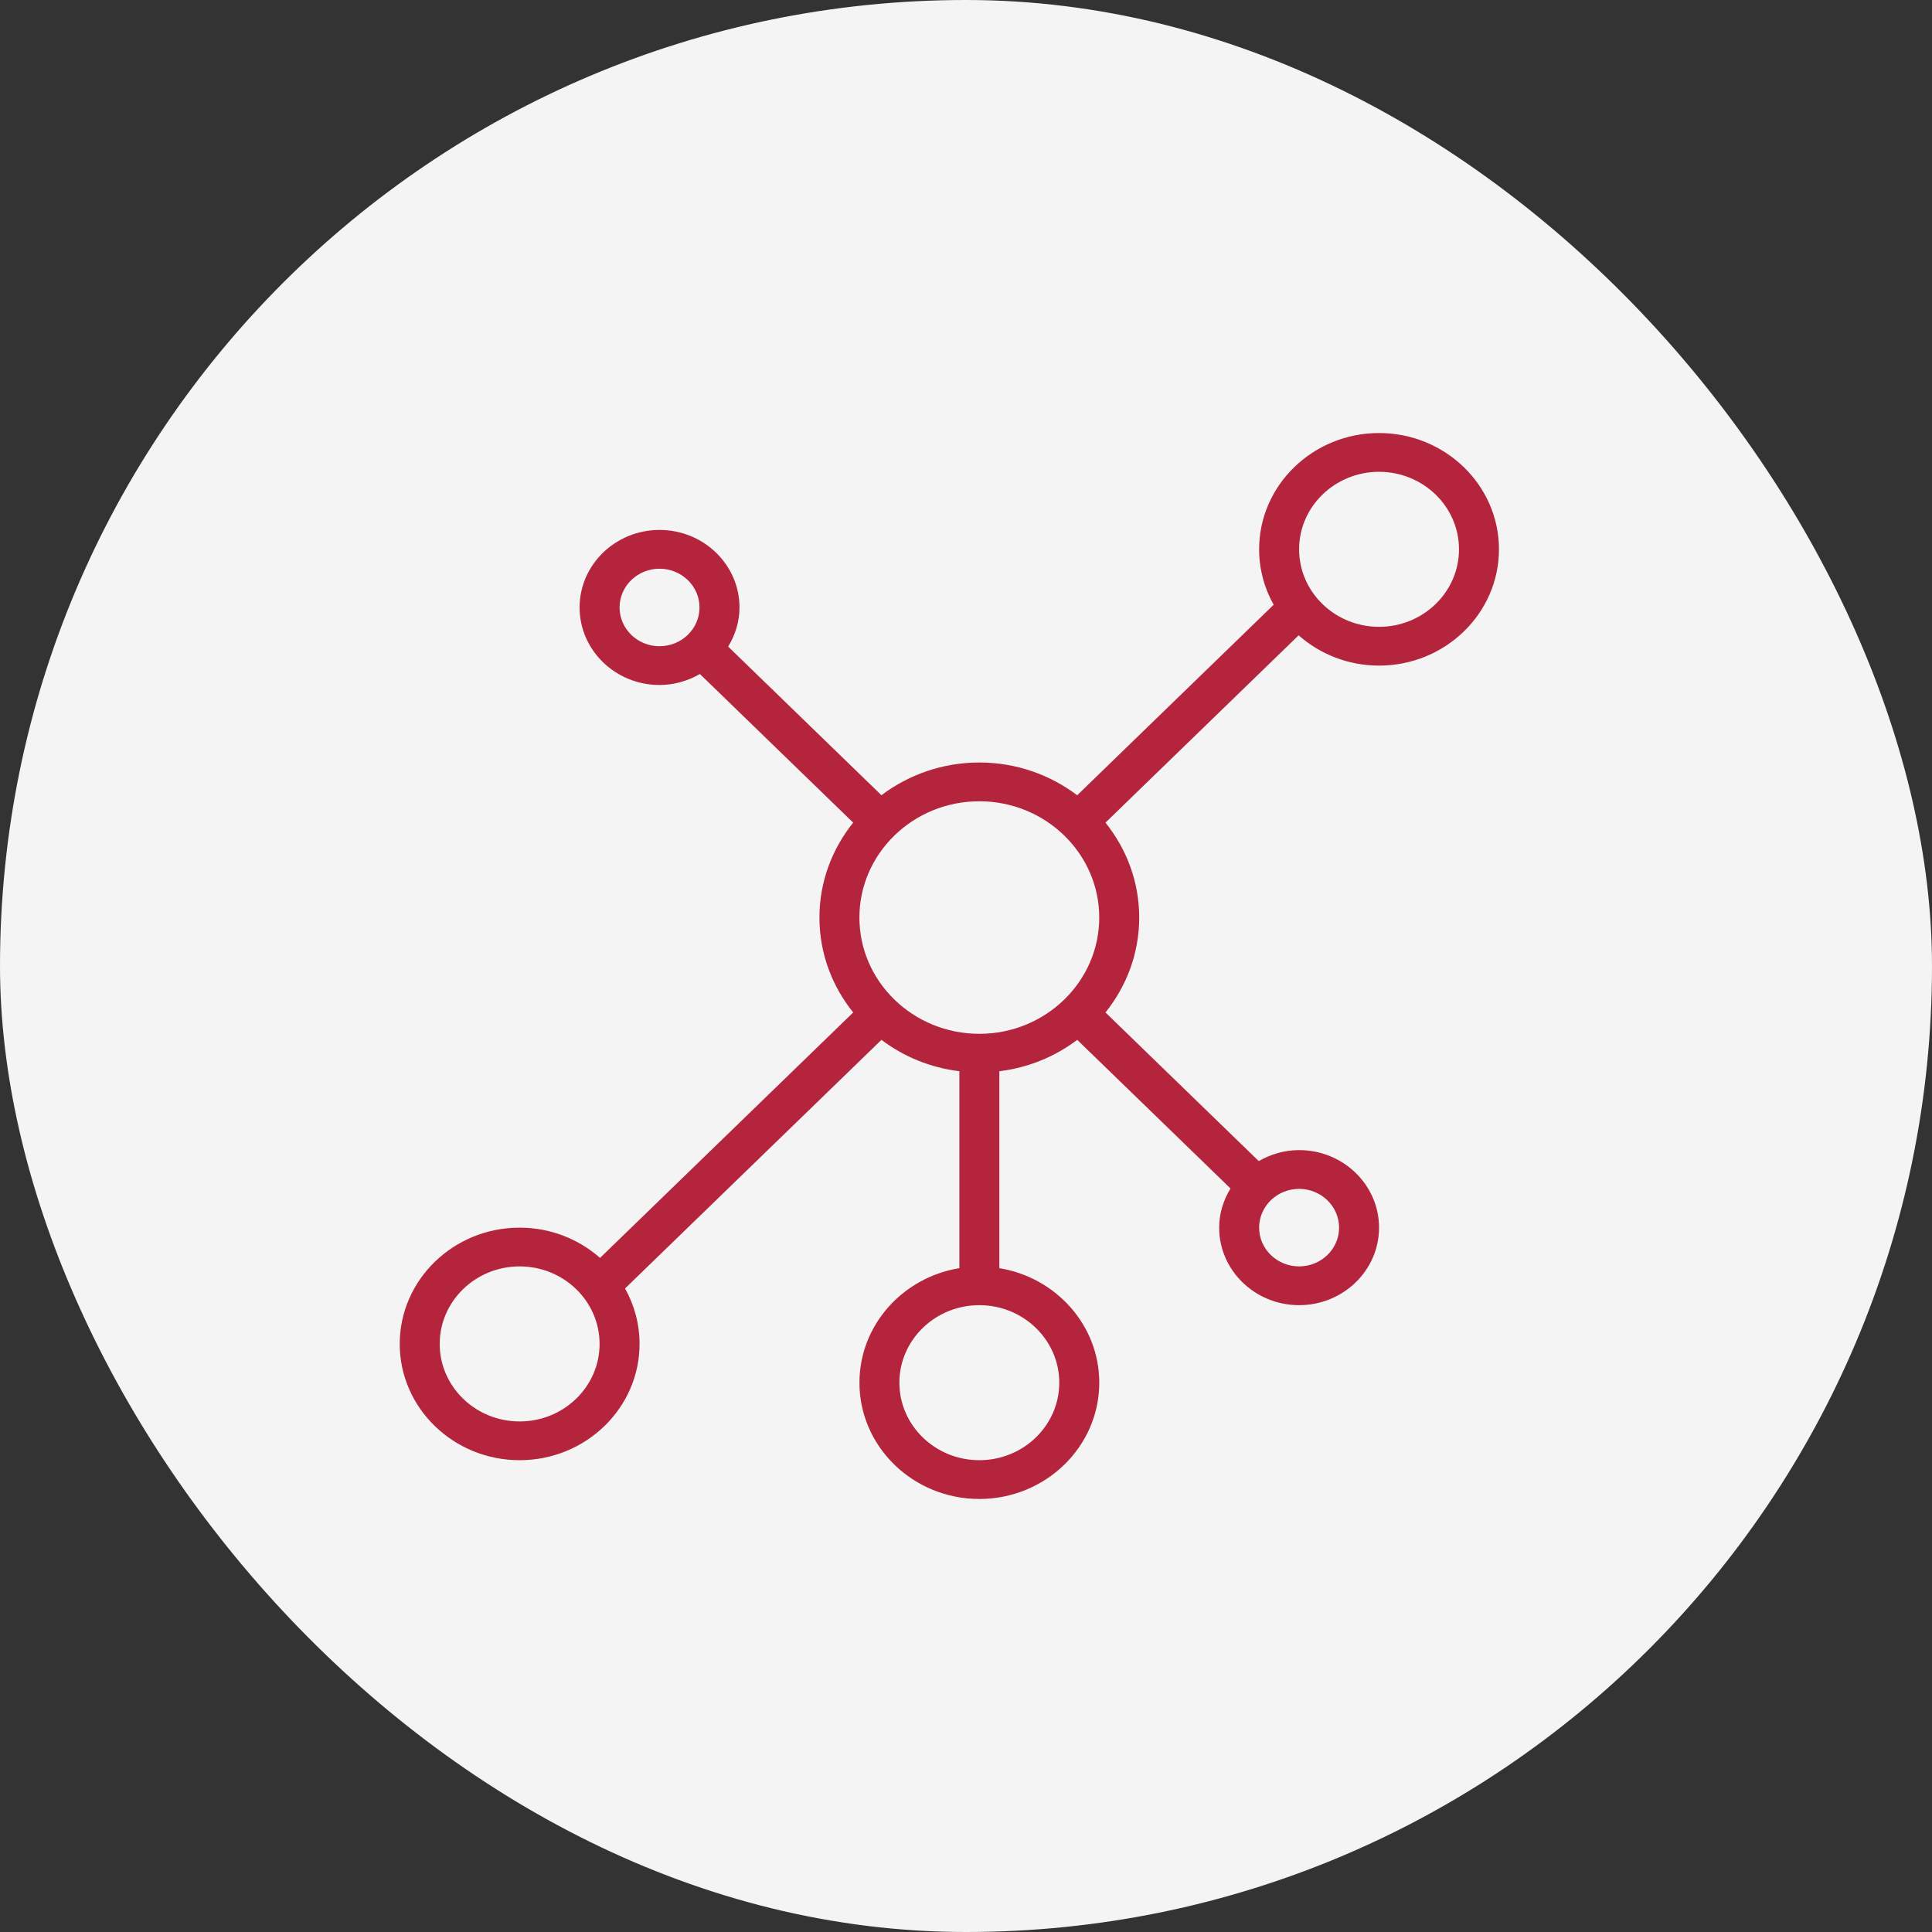 <svg width="58" height="58" viewBox="0 0 58 58" fill="none" xmlns="http://www.w3.org/2000/svg">
<rect x="0" y="0" width="58" height="58" fill="#333333" stroke="none"/>
<rect width="58" height="58" rx="29" fill="#F4F4F4"/>
<path d="M41.4 13C39.415 13 37.8 14.566 37.8 16.491C37.8 17.093 37.958 17.66 38.236 18.155L32.338 23.874C31.525 23.26 30.508 22.891 29.4 22.891C28.292 22.891 27.275 23.26 26.461 23.873L21.86 19.411C22.071 19.065 22.2 18.667 22.2 18.236C22.2 16.953 21.124 15.909 19.8 15.909C18.476 15.909 17.4 16.953 17.4 18.236C17.4 19.52 18.476 20.564 19.8 20.564C20.244 20.564 20.654 20.439 21.011 20.234L25.613 24.696C24.98 25.485 24.6 26.471 24.6 27.546C24.6 28.619 24.98 29.606 25.613 30.395L18.014 37.763C17.375 37.201 16.529 36.855 15.6 36.855C13.615 36.855 12 38.42 12 40.346C12 42.271 13.615 43.836 15.6 43.836C17.585 43.836 19.2 42.271 19.2 40.346C19.2 39.743 19.042 39.177 18.764 38.681L26.462 31.217C27.125 31.718 27.926 32.053 28.801 32.159V38.071C27.101 38.349 25.801 39.782 25.801 41.509C25.801 43.434 27.415 45 29.401 45C31.386 45 33.001 43.434 33.001 41.509C33.001 39.783 31.7 38.349 30.001 38.071V32.159C30.875 32.053 31.676 31.718 32.339 31.217L36.941 35.679C36.729 36.026 36.6 36.424 36.6 36.855C36.6 38.138 37.676 39.182 39 39.182C40.324 39.182 41.4 38.138 41.4 36.855C41.4 35.571 40.324 34.527 39 34.527C38.556 34.527 38.146 34.652 37.789 34.857L33.187 30.395C33.82 29.606 34.2 28.619 34.2 27.546C34.2 26.471 33.82 25.485 33.187 24.696L38.986 19.073C39.625 19.636 40.471 19.982 41.4 19.982C43.385 19.982 45 18.416 45 16.491C45 14.566 43.385 13 41.4 13ZM18.6 18.236C18.6 17.595 19.138 17.073 19.8 17.073C20.462 17.073 21 17.595 21 18.236C21 18.878 20.462 19.4 19.8 19.4C19.138 19.4 18.6 18.878 18.6 18.236ZM15.6 42.673C14.276 42.673 13.2 41.629 13.2 40.346C13.2 39.062 14.276 38.018 15.6 38.018C16.924 38.018 18 39.062 18 40.346C18 41.629 16.924 42.673 15.6 42.673ZM31.8 41.509C31.8 42.793 30.724 43.836 29.4 43.836C28.076 43.836 27 42.793 27 41.509C27 40.226 28.076 39.182 29.4 39.182C30.724 39.182 31.8 40.226 31.8 41.509ZM29.4 31.036C27.415 31.036 25.8 29.471 25.8 27.546C25.8 25.62 27.415 24.055 29.4 24.055C31.385 24.055 33 25.62 33 27.546C33 29.471 31.385 31.036 29.4 31.036ZM40.2 36.855C40.2 37.496 39.662 38.018 39 38.018C38.338 38.018 37.8 37.496 37.8 36.855C37.8 36.213 38.338 35.691 39 35.691C39.662 35.691 40.2 36.213 40.2 36.855ZM41.4 18.818C40.076 18.818 39 17.774 39 16.491C39 15.207 40.076 14.164 41.4 14.164C42.724 14.164 43.8 15.207 43.8 16.491C43.8 17.774 42.724 18.818 41.4 18.818Z" fill="#B5243D"/>
</svg>
